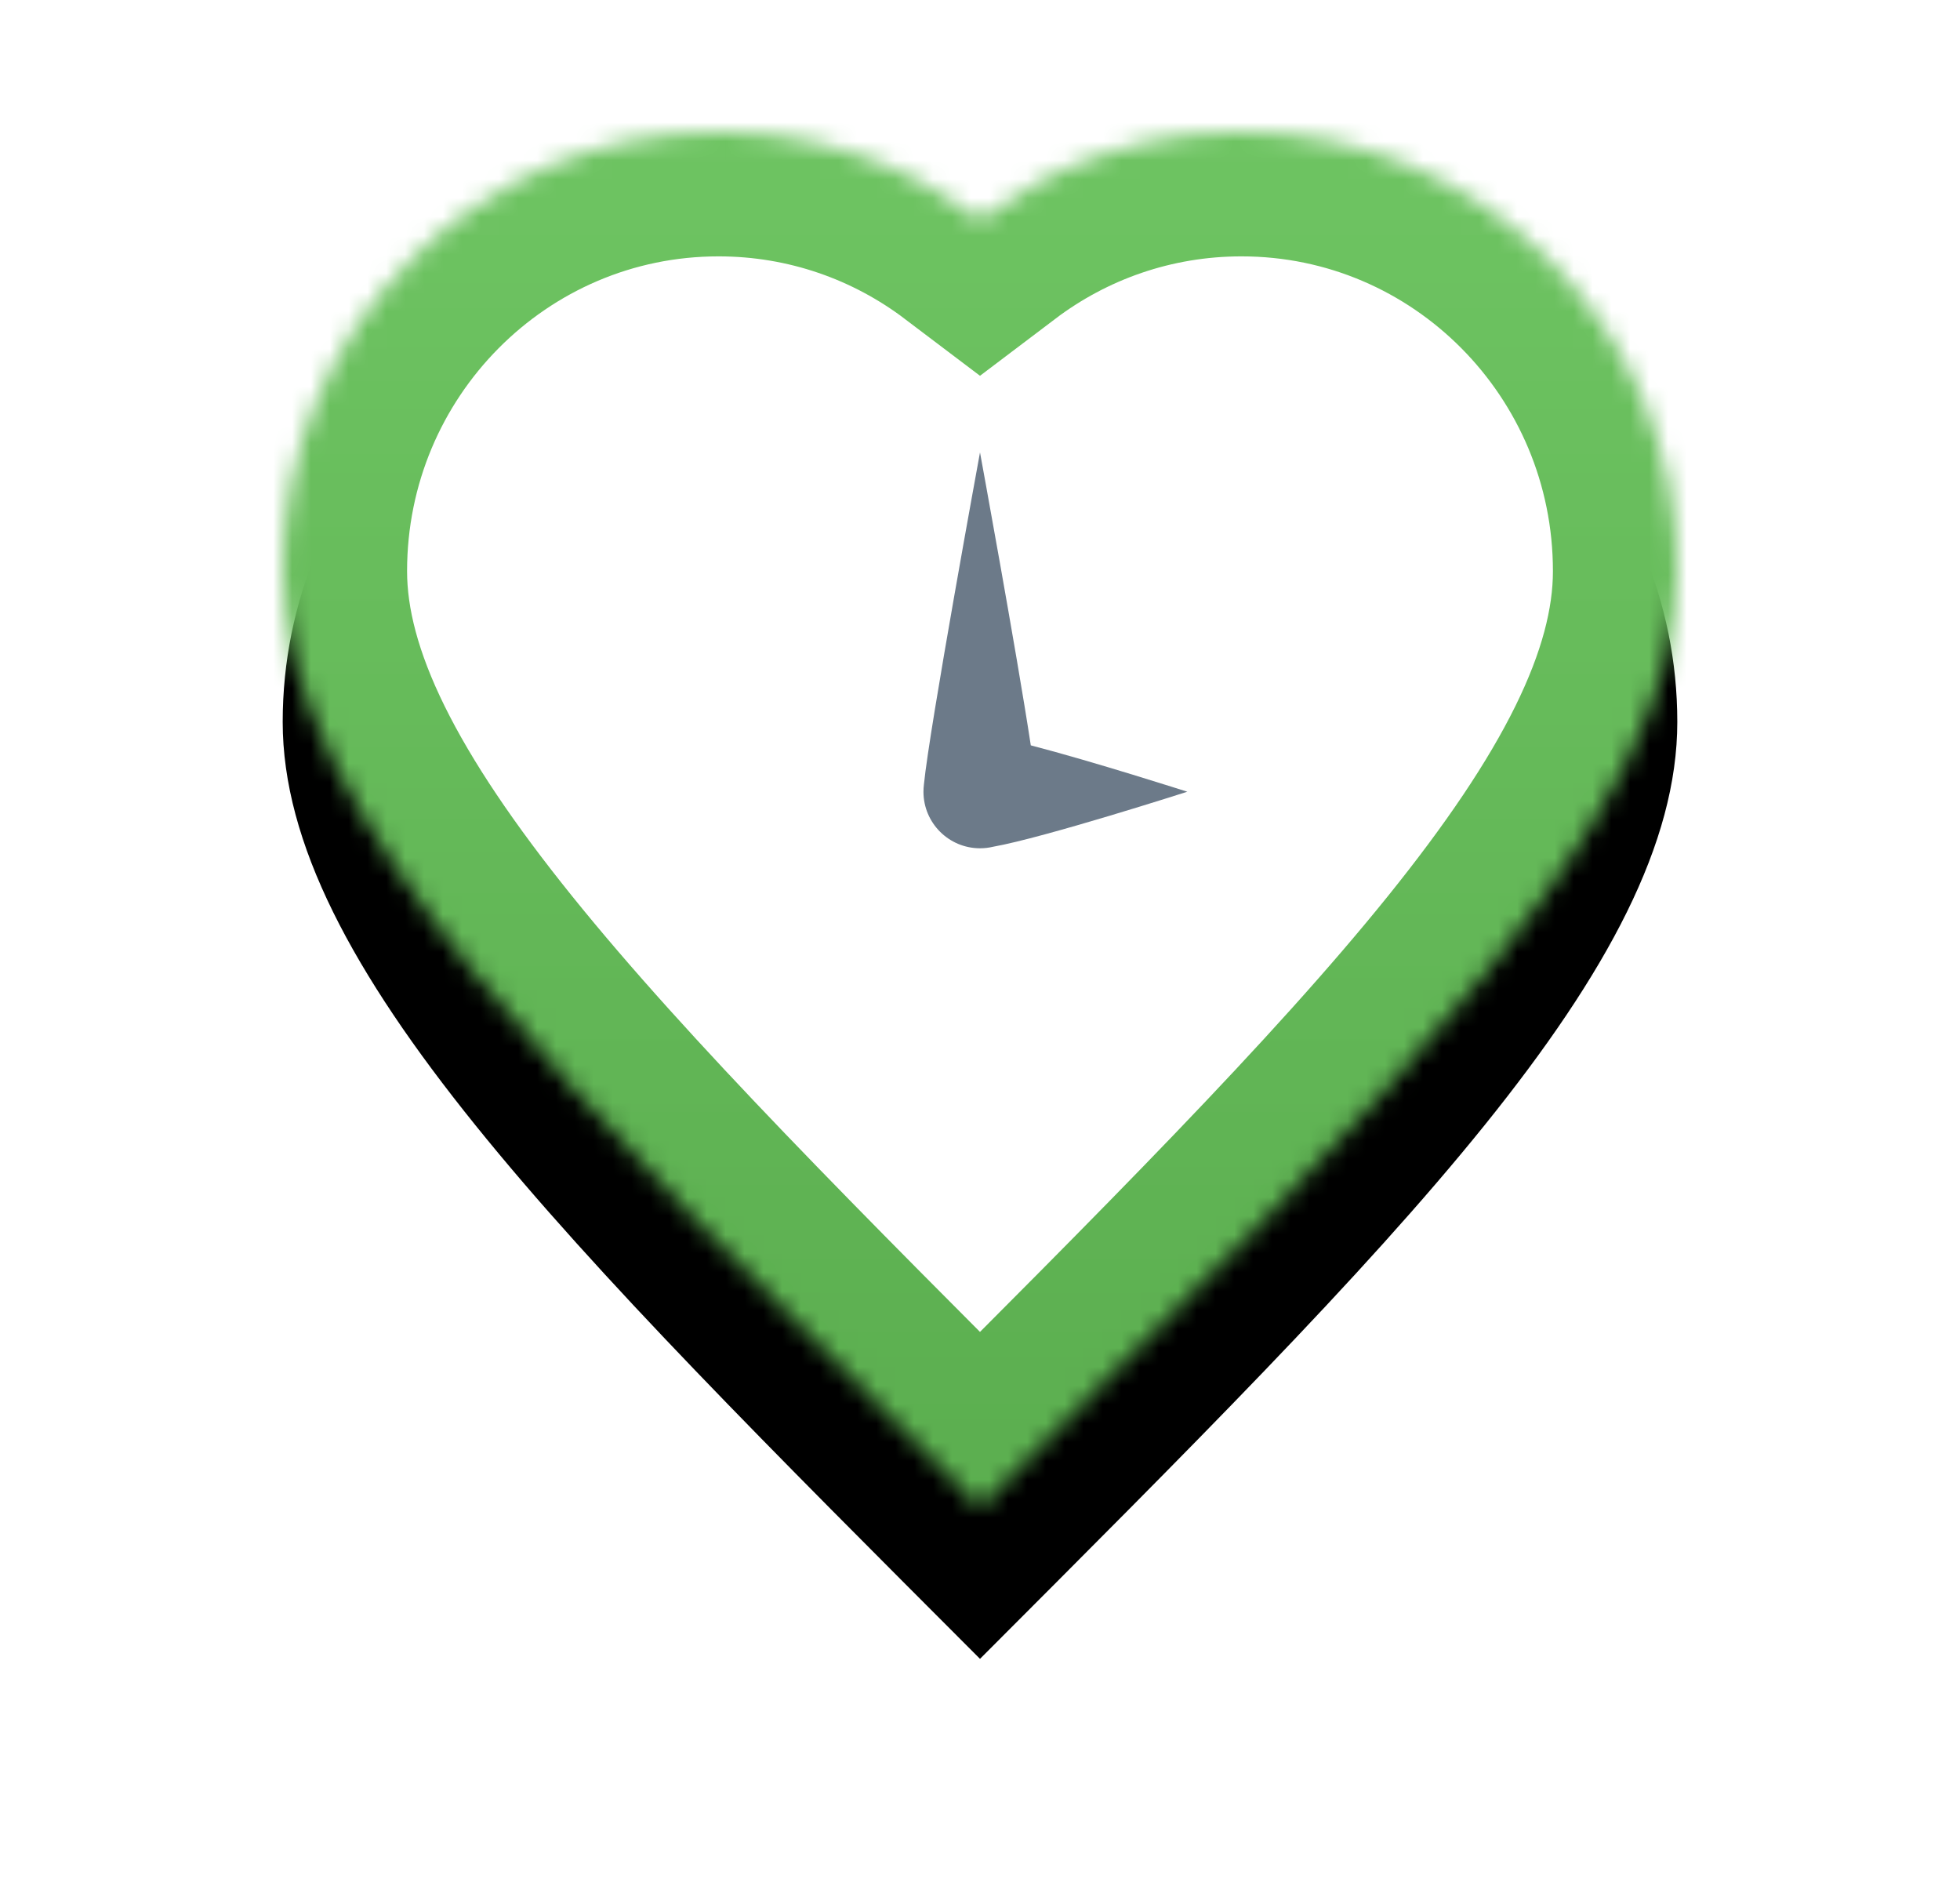 <?xml version="1.0" encoding="UTF-8" standalone="no"?>
<svg width="104px" height="101px" viewBox="0 0 104 101" version="1.1" xmlns="http://www.w3.org/2000/svg" xmlns:xlink="http://www.w3.org/1999/xlink">
    <!-- Generator: sketchtool 39.1 (31720) - http://www.bohemiancoding.com/sketch -->
    <title>95CE3B8A-CD3A-45BB-901C-FD868059D57D</title>
    <desc>Created with sketchtool.</desc>
    <defs>
        <linearGradient x1="50%" y1="0%" x2="50%" y2="100%" id="linearGradient-1">
            <stop stop-color="#6EC462" offset="0%"></stop>
            <stop stop-color="#5BAE4F" offset="100%"></stop>
        </linearGradient>
        <path d="M37,73 C14.91,50.878 0,36.166 0,23.298 C0,10.431 10.353,0 23.125,0 C28.331,0 33.135,1.733 37,4.658 C40.865,1.733 45.669,0 50.875,0 C63.647,0 74,10.431 74,23.298 C74,36.166 59.09,50.878 37,73 Z" id="path-2"></path>
        <filter x="-50%" y="-50%" width="200%" height="200%" filterUnits="objectBoundingBox" id="filter-3">
            <feOffset dx="0" dy="8" in="SourceAlpha" result="shadowOffsetOuter1"></feOffset>
            <feGaussianBlur stdDeviation="7.5" in="shadowOffsetOuter1" result="shadowBlurOuter1"></feGaussianBlur>
            <feComposite in="shadowBlurOuter1" in2="SourceAlpha" operator="out" result="shadowBlurOuter1"></feComposite>
            <feColorMatrix values="0 0 0 0 0.875   0 0 0 0 0.906   0 0 0 0 0.941  0 0 0 1 0" type="matrix" in="shadowBlurOuter1"></feColorMatrix>
        </filter>
        <mask id="mask-4" maskContentUnits="userSpaceOnUse" maskUnits="objectBoundingBox" x="0" y="0" width="74" height="73" fill="white">
            <use xlink:href="#path-2"></use>
        </mask>
    </defs>
    <g id="HUB" stroke="none" stroke-width="1" fill="none" fill-rule="evenodd">
        <g id="HUB:-Home" transform="translate(-428, -466)">
            <g id="proactive_icon" transform="translate(443, 473)">
                <g id="Mask">
                    <use fill="black" fill-opacity="1" filter="url(#filter-3)" xlink:href="#path-2"></use>
                    <use stroke="url(#linearGradient-1)" mask="url(#mask-4)" stroke-width="13.2" fill="#FFFFFF" fill-rule="evenodd" xlink:href="#path-2"></use>
                </g>
                <path d="M37.7,37.918 C37.475,37.972 37.241,38 37,38 C36.172,38 35.422,37.664 34.879,37.121 C34.336,36.578 34,35.828 34,35 C34,34.868 34.009,34.738 34.025,34.61 C34.314,31.634 37,17 37,17 C37,17 38.932,27.527 39.695,32.54 C43.028,33.404 48,35 48,35 C48,35 40.412,37.436 37.7,37.918 Z" id="Combined-Shape" fill="#6C7A89"></path>
            </g>
        </g>
    </g>
</svg>